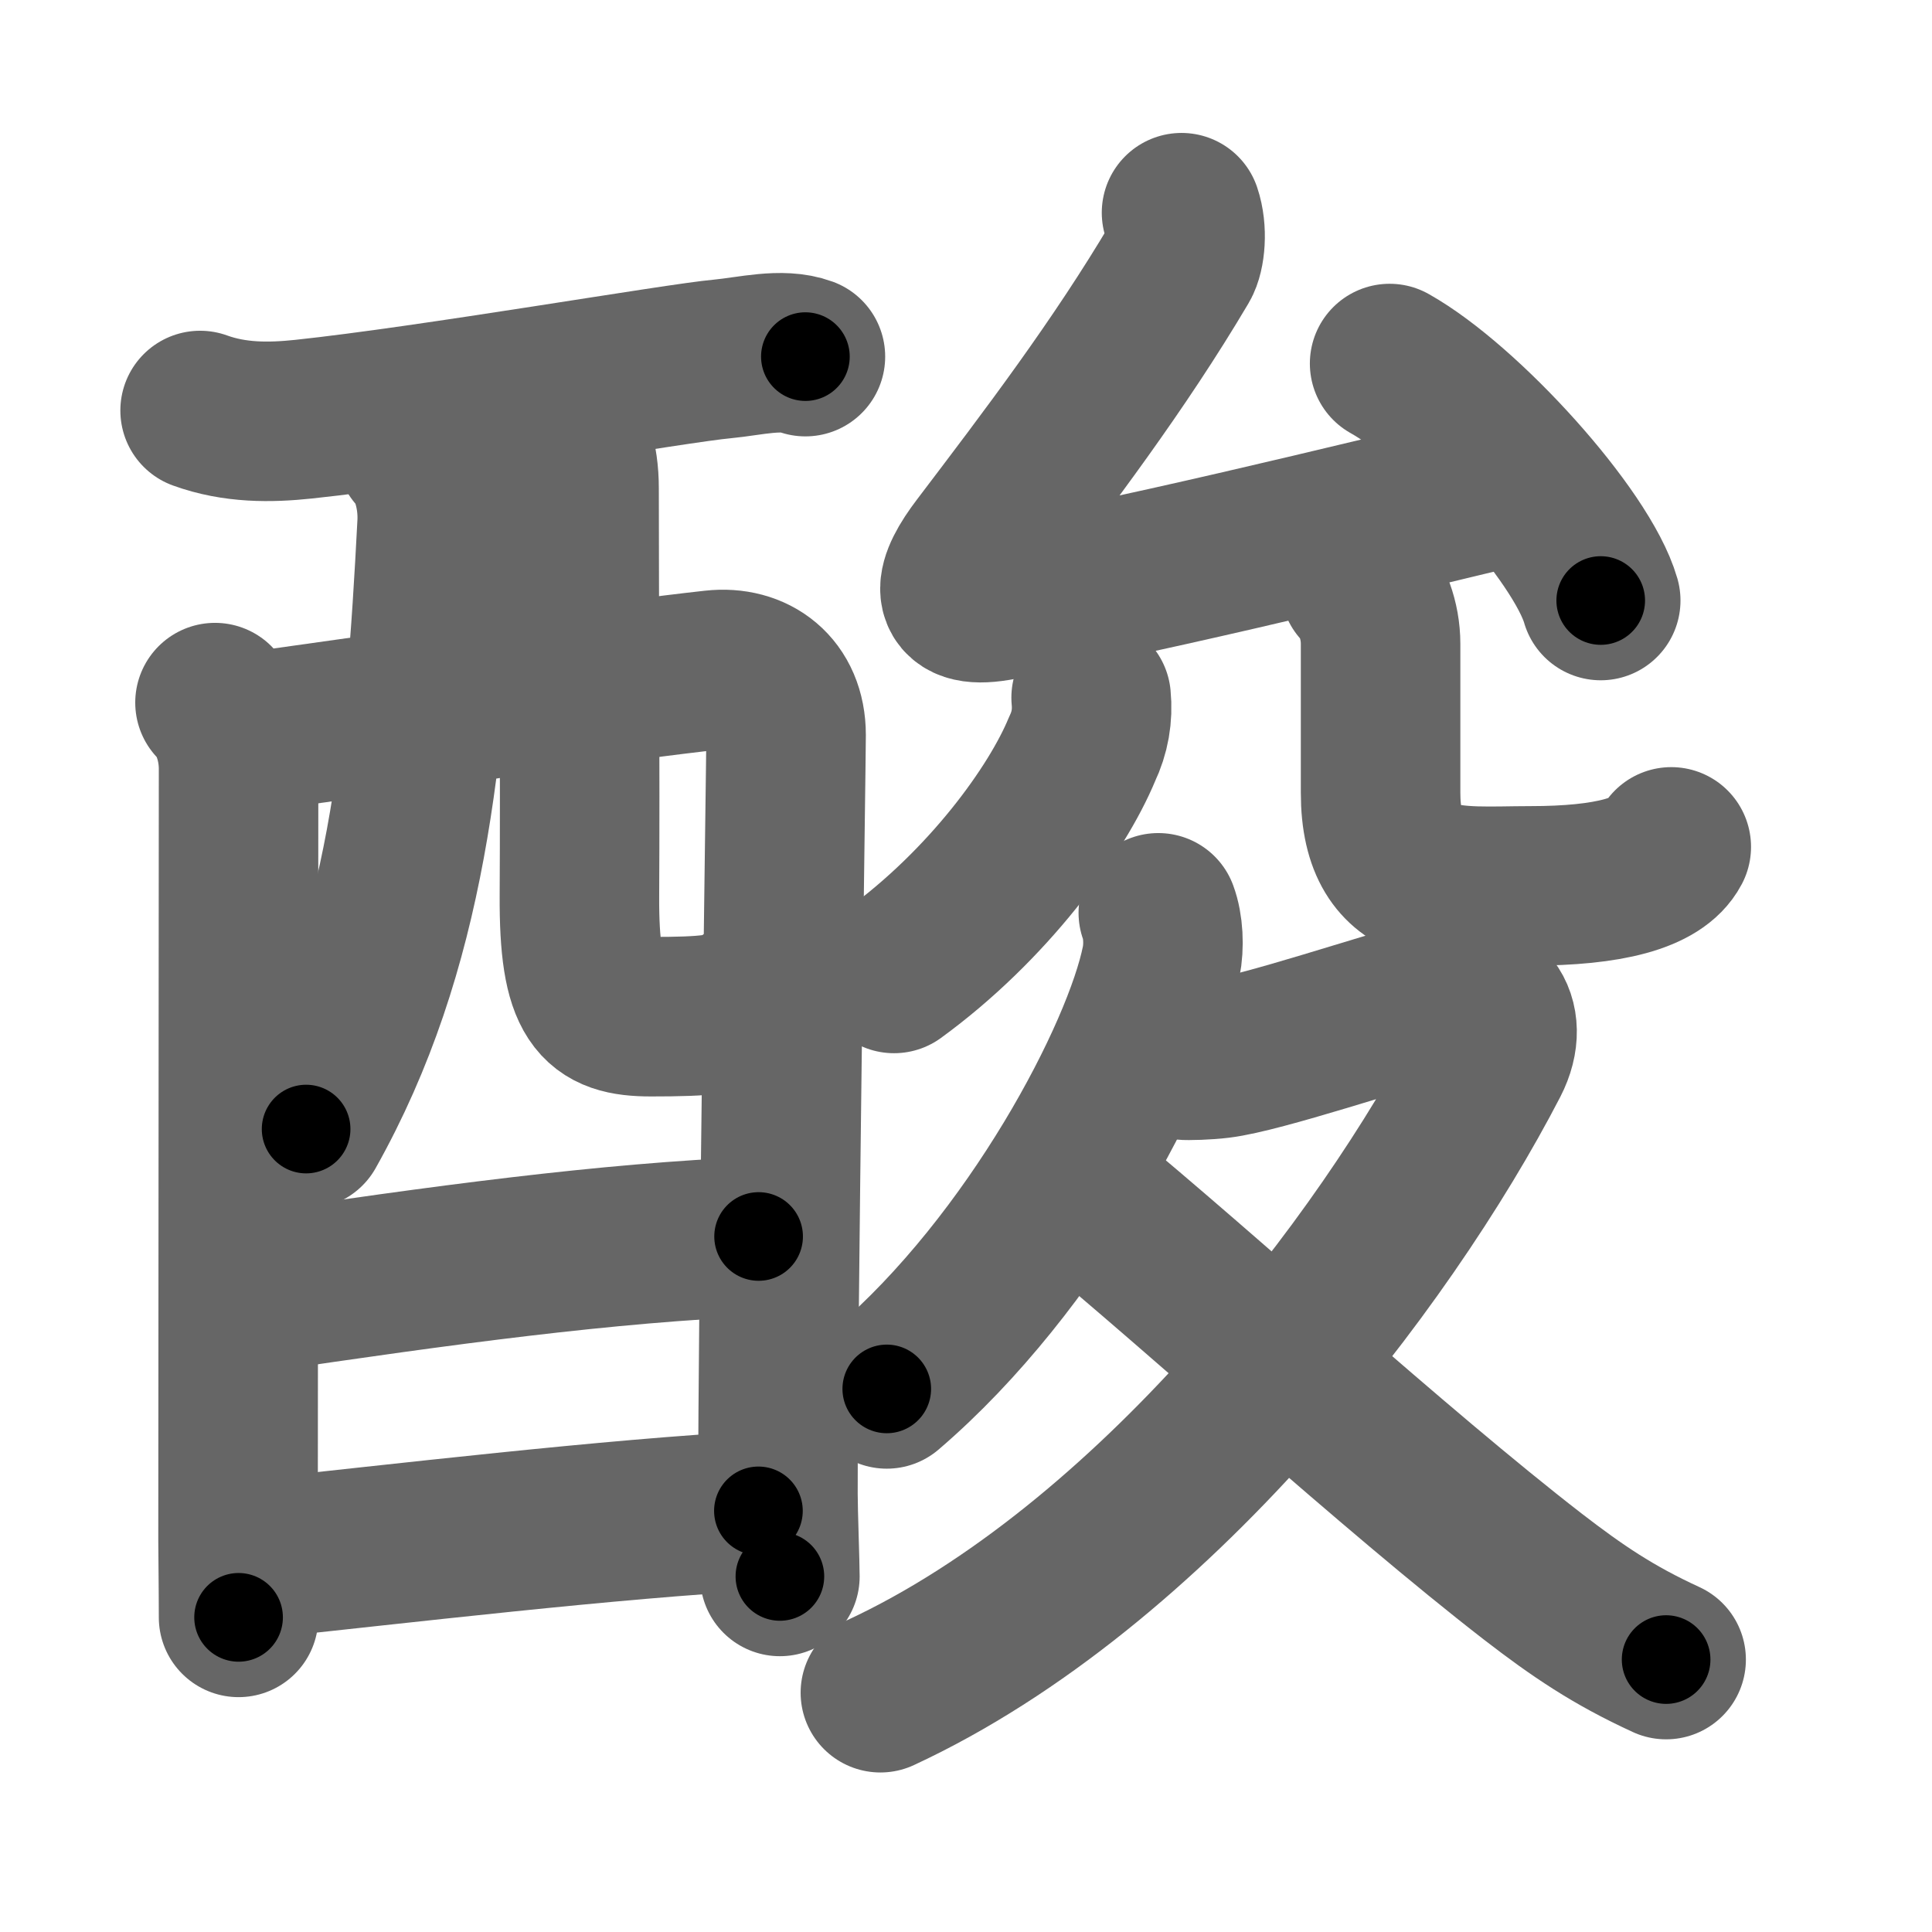 <svg xmlns="http://www.w3.org/2000/svg" width="109" height="109" viewBox="0 0 109 109" id="9178"><g fill="none" stroke="#666" stroke-width="9" stroke-linecap="round" stroke-linejoin="round"><g><g><g p5:part="1" xmlns:p5="http://kanjivg.tagaini.net"><path d="M11.29,23.16c1.96,0.71,3.94,0.69,5.83,0.49c7.18-0.76,21.06-3.17,23.64-3.4c1.57-0.15,3.34-0.62,4.68-0.13" /><path d="M12.13,39.64c0.87,0.87,1.33,2.36,1.33,3.73c0,0.91-0.03,43.06-0.03,43.52c0,0.46,0.03,2.86,0.03,4.36" /><path d="M14.16,41.31c8.34-1.18,20.84-2.93,26.1-3.51c2.25-0.25,4.09,1.09,4.09,3.67c0,1.44-0.47,32.83-0.46,42.81c0,1.03,0.11,3.97,0.11,4.66" /><path d="M23.47,25.49c0.83,0.83,1.27,2.57,1.19,4.06C24,42.38,23,53.5,17.27,63.7" /><path d="M31.38,23.66c0.86,0.86,1.29,2.18,1.29,3.9c0,5.81,0.06,16.23,0.02,22.98c-0.03,5.86,1.06,6.82,4.04,6.82c3.02,0,4.65-0.11,5.39-0.86" /></g><g><path d="M14.33,72.95c10.67-1.58,19.8-2.83,28.47-3.19" /></g><g p5:part="2" xmlns:p5="http://kanjivg.tagaini.net"><path d="M14.43,87.95c7.82-0.82,20.19-2.29,28.36-2.71" /></g></g><g p4:phon="夋" xmlns:p4="http://kanjivg.tagaini.net"><g><g><path d="M66.66,12c0.34,1,0.21,2.31-0.1,2.83c-3.43,5.8-7.43,11.05-11.24,16.07c-1.48,1.94-1.9,3.48,0.88,3.02C62.96,32.8,76,29.62,84.8,27.5" /><path d="M78.4,20.51c4.2,2.36,10.85,9.7,11.91,13.37" /></g><g><g><path d="M61.56,39.36c0.1,1.02-0.07,1.98-0.51,2.9c-1.43,3.46-5.31,8.8-10.61,12.66" /></g><g><path d="M76.73,33.05c0.67,0.67,1.16,1.95,1.16,3.27c0,3.73,0,5.86,0,8.4c0,5.93,4.26,5.26,8.45,5.26c4.42,0,7.17-0.72,7.95-2.2" /></g></g></g><g><path d="M65.35,51.5c0.28,0.75,0.34,1.87,0.16,2.77c-1.06,5.31-7.15,16.96-15.48,24.09" /><path d="M66.75,59.81c0.25,0.03,1.33,0,2.05-0.09c2.37-0.29,9.21-2.61,12.59-3.5c2.32-0.61,3.87,1.21,2.64,3.6C78.12,71.25,65,88.38,49.67,95.5" /><path d="M60.81,67.18C67.88,73,78.69,82.92,86.48,88.95c2.53,1.95,4.52,3.3,7.52,4.68" /></g></g></g></g><g fill="none" stroke="#000" stroke-width="5" stroke-linecap="round" stroke-linejoin="round"><g><g><g p5:part="1" xmlns:p5="http://kanjivg.tagaini.net"><path d="M11.29,23.16c1.96,0.71,3.94,0.69,5.83,0.49c7.18-0.76,21.06-3.17,23.64-3.4c1.57-0.15,3.34-0.62,4.68-0.13" stroke-dasharray="34.51" stroke-dashoffset="34.51"><animate id="0" attributeName="stroke-dashoffset" values="34.51;0" dur="0.35s" fill="freeze" begin="0s;9178.click" /></path><path d="M12.13,39.64c0.87,0.87,1.33,2.36,1.33,3.73c0,0.91-0.03,43.06-0.03,43.52c0,0.46,0.03,2.86,0.03,4.36" stroke-dasharray="51.93" stroke-dashoffset="51.93"><animate attributeName="stroke-dashoffset" values="51.93" fill="freeze" begin="9178.click" /><animate id="1" attributeName="stroke-dashoffset" values="51.93;0" dur="0.52s" fill="freeze" begin="0.end" /></path><path d="M14.16,41.31c8.34-1.18,20.84-2.93,26.1-3.51c2.25-0.25,4.09,1.09,4.09,3.67c0,1.44-0.47,32.83-0.46,42.81c0,1.03,0.11,3.97,0.11,4.66" stroke-dasharray="80.12" stroke-dashoffset="80.12"><animate attributeName="stroke-dashoffset" values="80.12" fill="freeze" begin="9178.click" /><animate id="2" attributeName="stroke-dashoffset" values="80.12;0" dur="0.6s" fill="freeze" begin="1.end" /></path><path d="M23.47,25.49c0.83,0.83,1.27,2.57,1.19,4.06C24,42.38,23,53.5,17.27,63.7" stroke-dasharray="39.61" stroke-dashoffset="39.61"><animate attributeName="stroke-dashoffset" values="39.61" fill="freeze" begin="9178.click" /><animate id="3" attributeName="stroke-dashoffset" values="39.61;0" dur="0.4s" fill="freeze" begin="2.end" /></path><path d="M31.38,23.66c0.86,0.86,1.29,2.18,1.29,3.9c0,5.81,0.06,16.23,0.02,22.98c-0.03,5.86,1.06,6.82,4.04,6.82c3.02,0,4.65-0.11,5.39-0.86" stroke-dasharray="42.04" stroke-dashoffset="42.04"><animate attributeName="stroke-dashoffset" values="42.04" fill="freeze" begin="9178.click" /><animate id="4" attributeName="stroke-dashoffset" values="42.04;0" dur="0.42s" fill="freeze" begin="3.end" /></path></g><g><path d="M14.33,72.95c10.67-1.58,19.8-2.83,28.47-3.19" stroke-dasharray="28.66" stroke-dashoffset="28.66"><animate attributeName="stroke-dashoffset" values="28.66" fill="freeze" begin="9178.click" /><animate id="5" attributeName="stroke-dashoffset" values="28.66;0" dur="0.29s" fill="freeze" begin="4.end" /></path></g><g p5:part="2" xmlns:p5="http://kanjivg.tagaini.net"><path d="M14.43,87.95c7.82-0.82,20.19-2.29,28.36-2.71" stroke-dasharray="28.49" stroke-dashoffset="28.49"><animate attributeName="stroke-dashoffset" values="28.49" fill="freeze" begin="9178.click" /><animate id="6" attributeName="stroke-dashoffset" values="28.49;0" dur="0.28s" fill="freeze" begin="5.end" /></path></g></g><g p4:phon="夋" xmlns:p4="http://kanjivg.tagaini.net"><g><g><path d="M66.66,12c0.34,1,0.21,2.31-0.1,2.83c-3.43,5.8-7.43,11.05-11.24,16.07c-1.48,1.94-1.9,3.48,0.88,3.02C62.96,32.8,76,29.62,84.8,27.5" stroke-dasharray="56.94" stroke-dashoffset="56.94"><animate attributeName="stroke-dashoffset" values="56.94" fill="freeze" begin="9178.click" /><animate id="7" attributeName="stroke-dashoffset" values="56.94;0" dur="0.57s" fill="freeze" begin="6.end" /></path><path d="M78.4,20.51c4.2,2.36,10.85,9.7,11.91,13.37" stroke-dasharray="18.16" stroke-dashoffset="18.16"><animate attributeName="stroke-dashoffset" values="18.16" fill="freeze" begin="9178.click" /><animate id="8" attributeName="stroke-dashoffset" values="18.16;0" dur="0.18s" fill="freeze" begin="7.end" /></path></g><g><g><path d="M61.56,39.36c0.1,1.02-0.07,1.98-0.51,2.9c-1.43,3.46-5.31,8.8-10.61,12.66" stroke-dasharray="19.68" stroke-dashoffset="19.68"><animate attributeName="stroke-dashoffset" values="19.68" fill="freeze" begin="9178.click" /><animate id="9" attributeName="stroke-dashoffset" values="19.68;0" dur="0.2s" fill="freeze" begin="8.end" /></path></g><g><path d="M76.73,33.05c0.67,0.67,1.16,1.95,1.16,3.27c0,3.73,0,5.86,0,8.4c0,5.93,4.26,5.26,8.45,5.26c4.42,0,7.17-0.72,7.95-2.2" stroke-dasharray="32.3" stroke-dashoffset="32.3"><animate attributeName="stroke-dashoffset" values="32.3" fill="freeze" begin="9178.click" /><animate id="10" attributeName="stroke-dashoffset" values="32.3;0" dur="0.32s" fill="freeze" begin="9.end" /></path></g></g></g><g><path d="M65.35,51.5c0.28,0.75,0.34,1.87,0.16,2.77c-1.06,5.31-7.15,16.96-15.48,24.09" stroke-dasharray="31.82" stroke-dashoffset="31.82"><animate attributeName="stroke-dashoffset" values="31.82" fill="freeze" begin="9178.click" /><animate id="11" attributeName="stroke-dashoffset" values="31.82;0" dur="0.32s" fill="freeze" begin="10.end" /></path><path d="M66.75,59.81c0.25,0.03,1.33,0,2.05-0.09c2.37-0.29,9.21-2.61,12.59-3.5c2.32-0.61,3.87,1.21,2.64,3.6C78.12,71.25,65,88.38,49.67,95.5" stroke-dasharray="71.43" stroke-dashoffset="71.43"><animate attributeName="stroke-dashoffset" values="71.43" fill="freeze" begin="9178.click" /><animate id="12" attributeName="stroke-dashoffset" values="71.43;0" dur="0.54s" fill="freeze" begin="11.end" /></path><path d="M60.81,67.18C67.88,73,78.69,82.92,86.48,88.95c2.53,1.95,4.52,3.3,7.52,4.68" stroke-dasharray="42.54" stroke-dashoffset="42.54"><animate attributeName="stroke-dashoffset" values="42.54" fill="freeze" begin="9178.click" /><animate id="13" attributeName="stroke-dashoffset" values="42.54;0" dur="0.43s" fill="freeze" begin="12.end" /></path></g></g></g></g></svg>